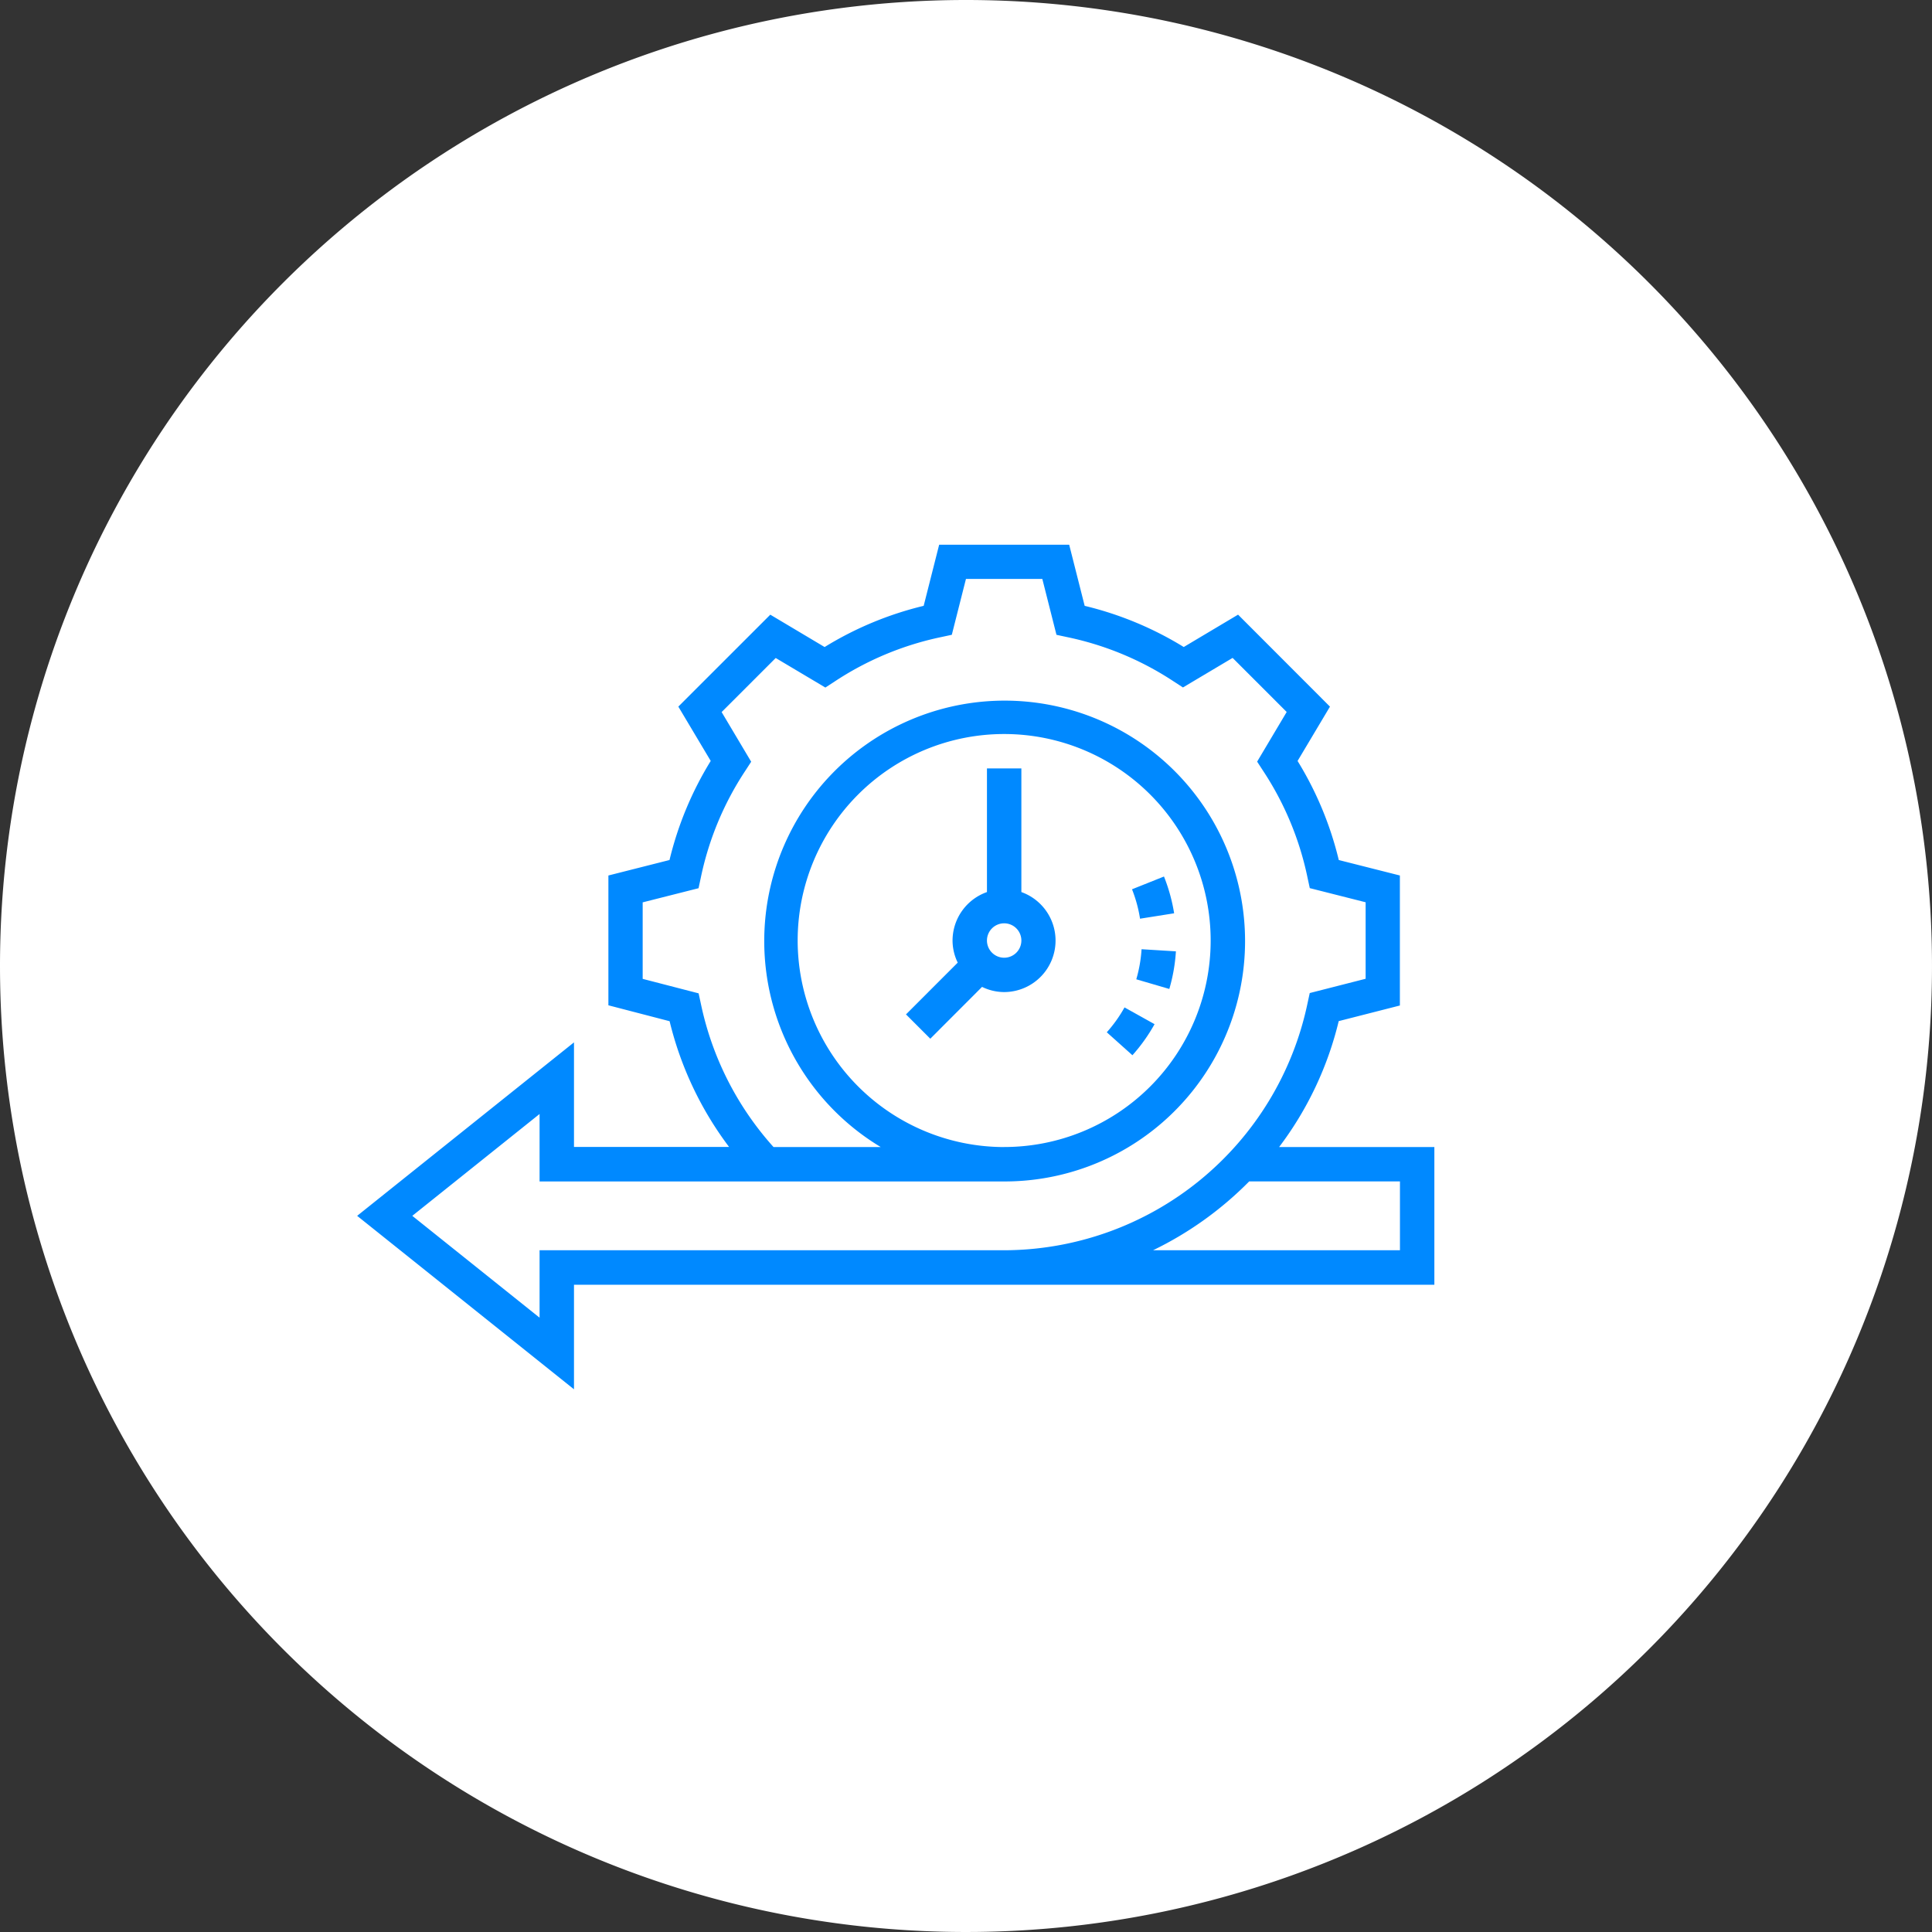 <svg id="Critical_Response_Time" data-name="Critical Response Time" xmlns="http://www.w3.org/2000/svg" width="85" height="85" viewBox="0 0 85 85">
  <rect x="0" y="0" width="85" height="85" fill="#333333" stroke="none"/>
  <path id="Path_3776" data-name="Path 3776" d="M42.5,0A42.5,42.5,0,1,1,0,42.5,42.5,42.5,0,0,1,42.5,0Z" transform="translate(0)" fill="#fff"/>
  <g id="agile" transform="translate(15.713 23.966)">
    <path id="Path_3623" data-name="Path 3623" d="M1,38.526l9.54-7.632v4.6h6.823a15.081,15.081,0,0,1-2.616-5.531l-2.693-.7V23.552l2.689-.681a15,15,0,0,1,1.813-4.359l-1.425-2.39,4.046-4.045,2.39,1.424a15,15,0,0,1,4.358-1.813L26.606,9h5.721l.681,2.689A14.983,14.983,0,0,1,37.367,13.5l2.39-1.424L43.8,16.123l-1.425,2.39a15.008,15.008,0,0,1,1.813,4.359l2.688.68v5.72l-2.691.687A14.992,14.992,0,0,1,41.562,35.5h6.831v6.057H10.54v4.6ZM46.879,40.04V37.011H40.246a15.3,15.3,0,0,1-4.228,3.028Zm-17.413,0A13.672,13.672,0,0,0,42.81,29.187l.1-.463,2.459-.628V24.73l-2.457-.622-.1-.465a13.5,13.5,0,0,0-1.956-4.7l-.26-.4,1.3-2.185-2.379-2.379-2.185,1.3-.4-.26a13.5,13.5,0,0,0-4.7-1.956l-.465-.1-.622-2.458H27.785l-.622,2.457-.465.1A13.5,13.5,0,0,0,22,15.023l-.4.26-2.185-1.3-2.379,2.379,1.3,2.185-.26.4a13.5,13.5,0,0,0-1.956,4.7l-.1.465-2.458.622V28.1l2.461.637.1.461a13.586,13.586,0,0,0,3.195,6.3h4.715a10.577,10.577,0,1,1,5.432,1.515H9.026V34.045l-5.6,4.481,5.6,4.481V40.04Zm0-4.542a9.085,9.085,0,1,0-9.085-9.085A9.095,9.095,0,0,0,29.466,35.5Z" transform="translate(-1 -9)" fill="#0089ff"/>
    <path id="Path_3624" data-name="Path 3624" d="M16.124,28.843l1.406-.562a7.61,7.61,0,0,1,.447,1.618l-1.5.238A6.031,6.031,0,0,0,16.124,28.843Z" transform="translate(17.967 -13.684)" fill="#0089ff"/>
    <path id="Path_3625" data-name="Path 3625" d="M16.252,32.507l1.511.093a7.516,7.516,0,0,1-.29,1.655L16.02,33.83A6.061,6.061,0,0,0,16.252,32.507Z" transform="translate(18.259 -14.711)" fill="#0089ff"/>
    <path id="Path_3626" data-name="Path 3626" d="M19.362,36.625a7.622,7.622,0,0,1-.974,1.367l-1.128-1.01a6.046,6.046,0,0,0,.78-1.094Z" transform="translate(15.721 -15.532)" fill="#0089ff"/>
    <path id="Path_3627" data-name="Path 3627" d="M25.049,29.571a2.268,2.268,0,0,1,1.514-2.132V22h1.514v5.439a2.266,2.266,0,0,1-.757,4.4,2.234,2.234,0,0,1-.973-.228L24.07,33.891,23,32.821l2.277-2.277A2.234,2.234,0,0,1,25.049,29.571Zm2.271.757a.757.757,0,1,0-.757-.757A.758.758,0,0,0,27.321,30.328Z" transform="translate(1.146 -12.158)" fill="#0089ff"/>
  </g>
</svg>
